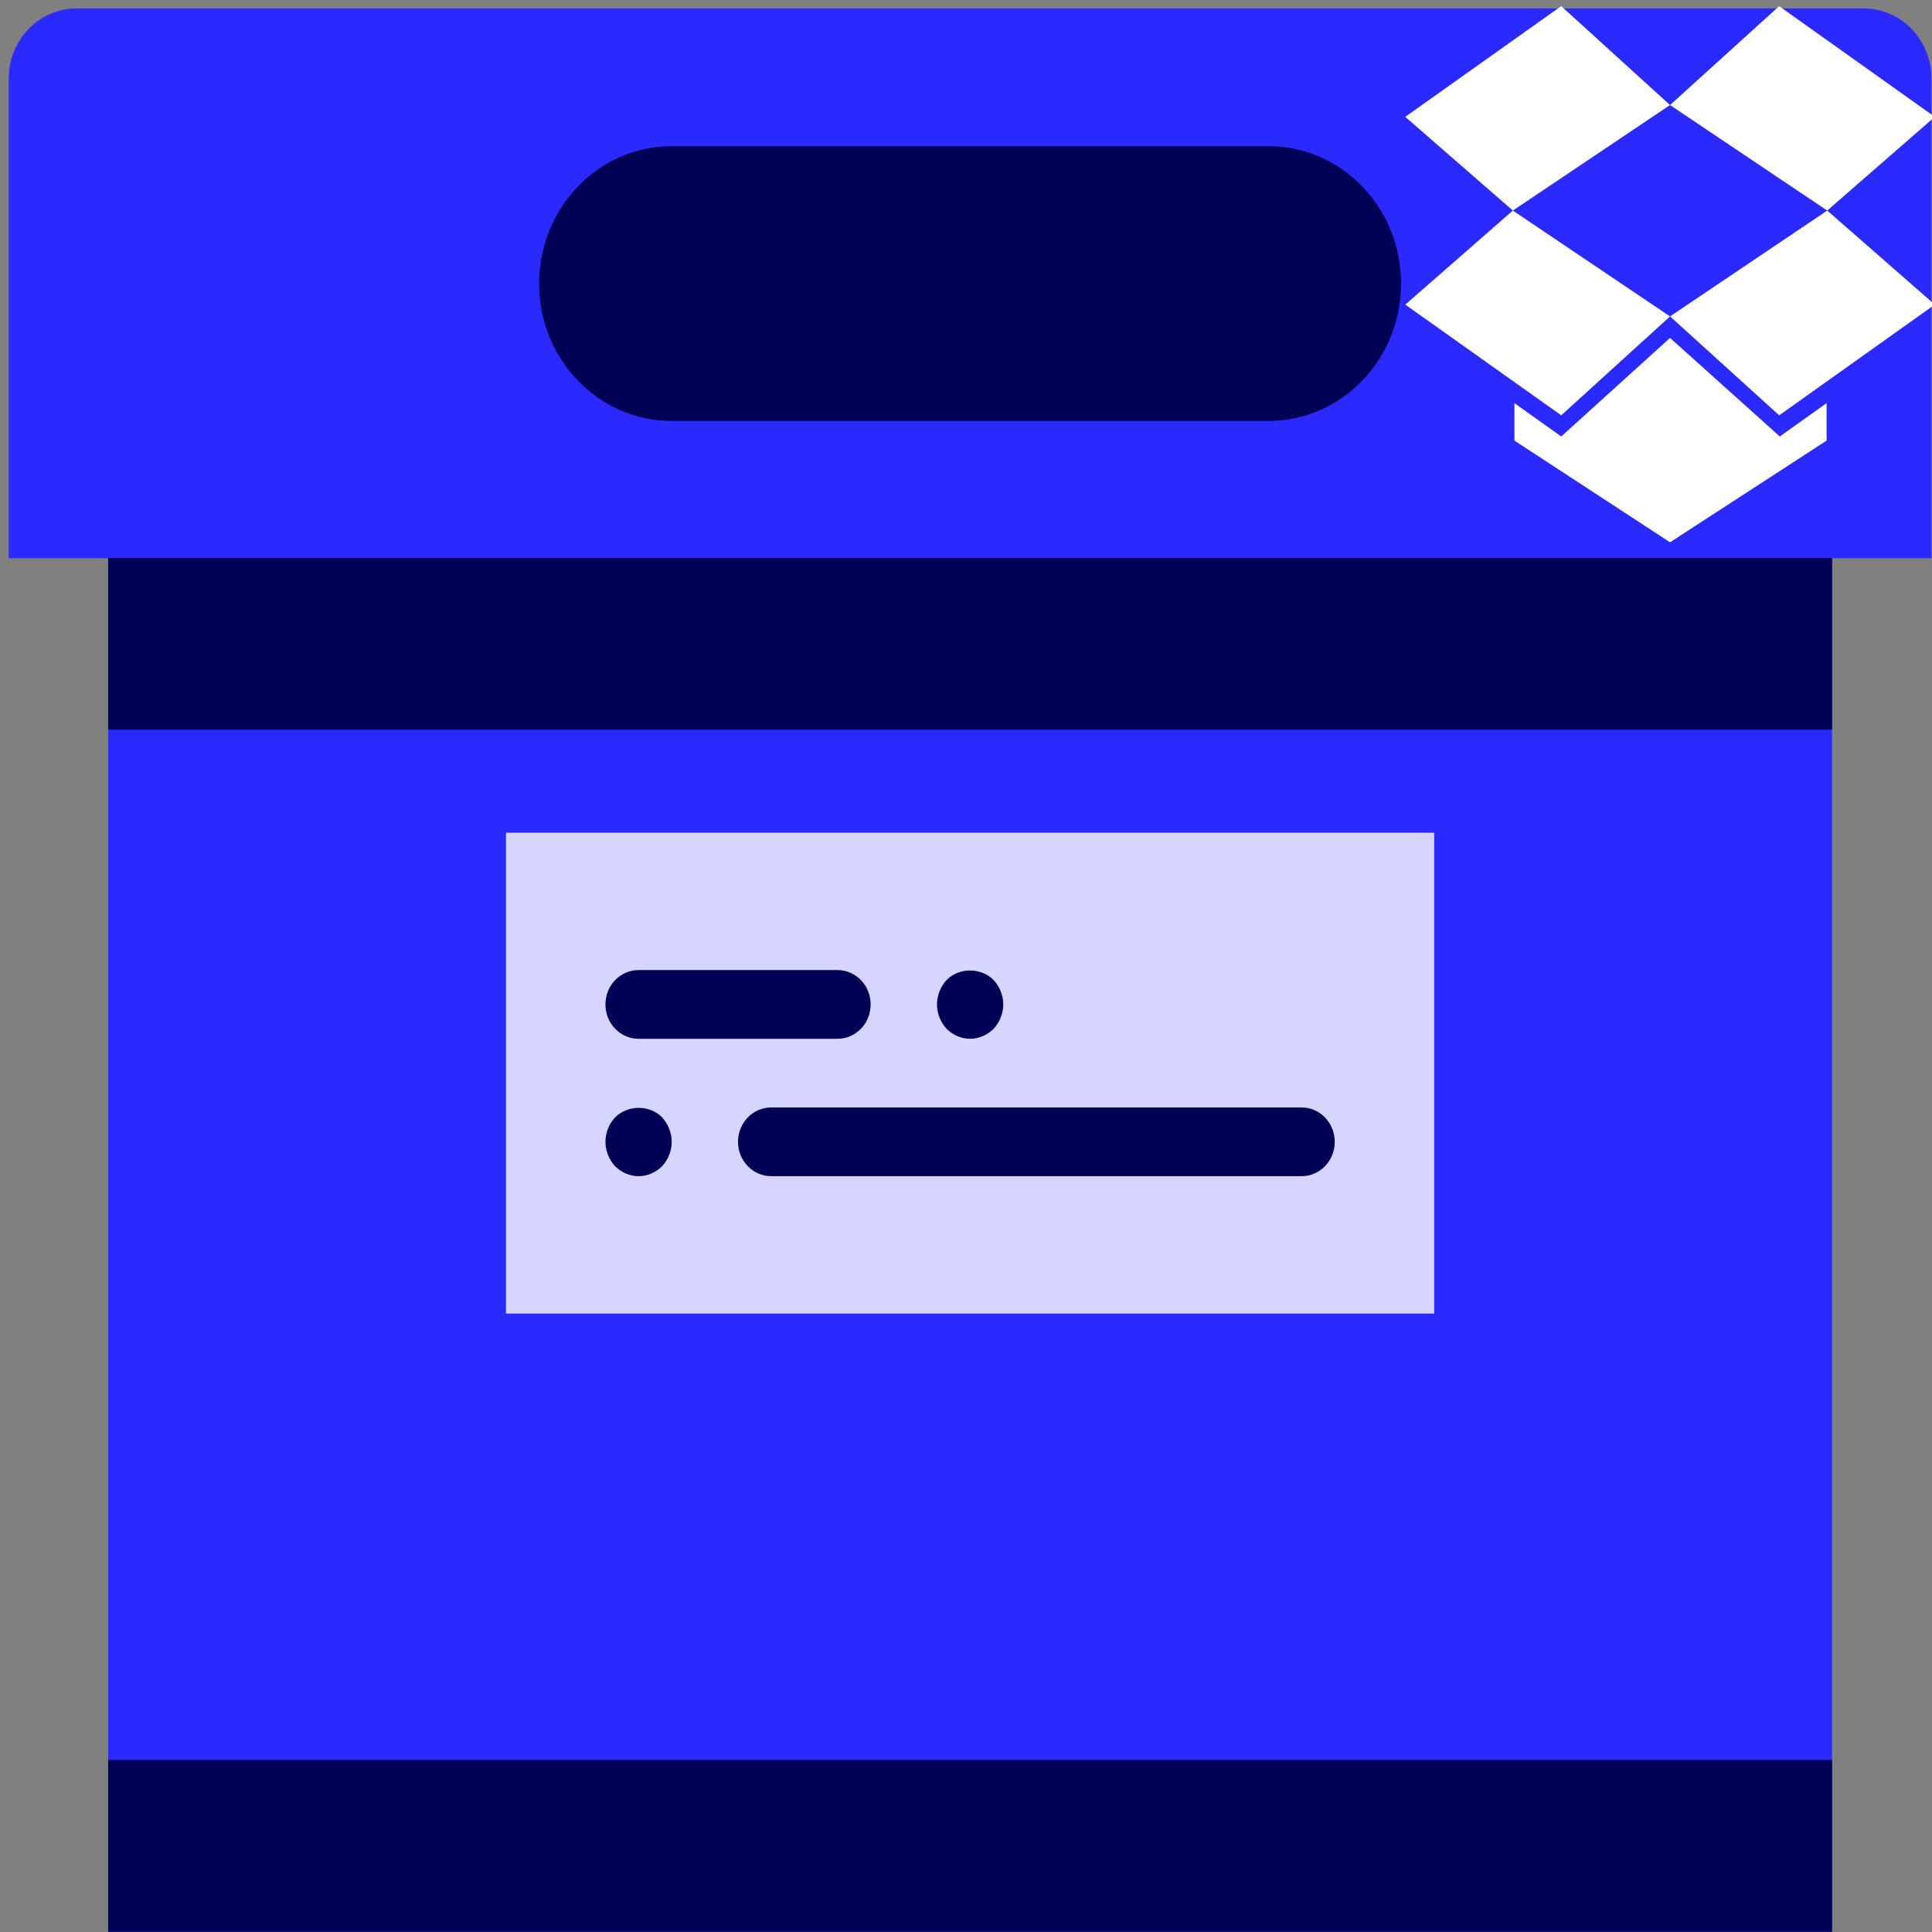 <?xml version="1.0" encoding="UTF-8" standalone="no"?>
<svg
   xmlns:dc="http://purl.org/dc/elements/1.1/"
   xmlns:cc="http://creativecommons.org/ns#"
   xmlns:rdf="http://www.w3.org/1999/02/22-rdf-syntax-ns#"
   xmlns:svg="http://www.w3.org/2000/svg"
   xmlns="http://www.w3.org/2000/svg"
   xmlns:xlink="http://www.w3.org/1999/xlink"
   xmlns:sodipodi="http://sodipodi.sourceforge.net/DTD/sodipodi-0.dtd"
   xmlns:inkscape="http://www.inkscape.org/namespaces/inkscape"
   viewBox="0 0 64 64"
   id="svg13202"
   version="1.1"
   inkscape:version="0.91 r13725"
   sodipodi:docname="folder-dropbox.svg">
  <rect x="0" y="0" width="64" height="64" fill="#808080" stroke="none"/>
  <sodipodi:namedview
     pagecolor="#ffffff"
     bordercolor="#666666"
     borderopacity="1"
     objecttolerance="10"
     gridtolerance="10"
     guidetolerance="10"
     inkscape:pageopacity="0"
     inkscape:pageshadow="2"
     inkscape:window-width="1280"
     inkscape:window-height="688"
     id="namedview13226"
     showgrid="false"
     inkscape:zoom="3.6875"
     inkscape:cx="-28.68958"
     inkscape:cy="32"
     inkscape:window-x="0"
     inkscape:window-y="0"
     inkscape:window-maximized="1"
     inkscape:current-layer="svg13202" />
  <defs
     id="defs13204">
    <linearGradient
       xlink:href="#1"
       id="3"
       x1="-19.915"
       y1="1048.7"
       x2="-19.996"
       y2="1025.51"
       gradientUnits="userSpaceOnUse"
       gradientTransform="translate(51.949,-1001.46)" />
    <linearGradient
       gradientUnits="userSpaceOnUse"
       y2="354.29"
       x2="-704.05"
       y1="647.77"
       x1="-701.19"
       id="2"
       gradientTransform="matrix(0.016,0,0,0.018,129.512,-45.007)">
      <stop
         stop-color="#93cfff"
         id="stop13208" />
      <stop
         offset="1"
         stop-color="#cde8fe"
         id="stop13210" />
    </linearGradient>
    <linearGradient
       xlink:href="#1"
       id="0"
       x1="59.12"
       y1="-13.295"
       x2="59.15"
       y2="-37.783"
       gradientUnits="userSpaceOnUse"
       gradientTransform="matrix(0.527,0,0,0.526,-19.441,28.677)" />
    <linearGradient
       id="1">
      <stop
         stop-color="#289bf7"
         id="stop13214" />
      <stop
         offset="1"
         stop-color="#71b9f1"
         id="stop13216" />
    </linearGradient>
  </defs>
  <path
     inkscape:connector-curvature="0"
     style="fill:#2a2aff"
     d="m 63.983,18.494 -63.695,0 0,-15.887 c 0,-1.286 1.006,-2.328 2.247,-2.328 l 59.201,0 c 1.241,0 2.247,1.042 2.247,2.328 l 0,15.887 z"
     id="path3" />
  <rect
     x="3.583"
     y="18.494"
     style="fill:#2a2aff"
     width="57.106"
     height="45.497"
     id="rect5" />
  <path
     inkscape:connector-curvature="0"
     style="fill:#000055"
     d="m 42.019,13.944 -19.767,0 c -2.426,0 -4.393,-2.038 -4.393,-4.551 l 0,0 c 0,-2.513 1.967,-4.551 4.393,-4.551 l 19.767,0 c 2.426,0 4.393,2.038 4.393,4.551 l 0,0 c 0,2.513 -1.967,4.551 -4.393,4.551 z"
     id="path7" />
  <rect
     x="3.583"
     y="58.303"
     style="fill:#000055"
     width="57.106"
     height="5.689"
     id="rect9" />
  <rect
     x="16.761"
     y="27.585"
     style="fill:#d5d5ff"
     width="30.749"
     height="15.928"
     id="rect11" />
  <path
     id="path15"
     d="m 21.154,34.411 6.589,0 c 0.607,0 1.098,-0.509 1.098,-1.138 0,-0.629 -0.491,-1.138 -1.098,-1.138 l -6.589,0 c -0.607,0 -1.098,0.509 -1.098,1.138 0,0.629 0.491,1.138 1.098,1.138 z"
     style="fill:#000055"
     inkscape:connector-curvature="0" />
  <path
     id="path17"
     d="m 32.136,34.411 c 0.286,0 0.571,-0.125 0.78,-0.33 0.198,-0.216 0.318,-0.512 0.318,-0.808 0,-0.297 -0.121,-0.593 -0.318,-0.808 -0.417,-0.421 -1.153,-0.421 -1.559,0 -0.199,0.215 -0.318,0.511 -0.318,0.808 0,0.307 0.12,0.592 0.318,0.808 0.208,0.205 0.482,0.33 0.78,0.33 z"
     style="fill:#000055"
     inkscape:connector-curvature="0" />
  <path
     id="path19"
     d="m 43.117,36.686 -17.571,0 c -0.607,0 -1.098,0.509 -1.098,1.138 0,0.629 0.491,1.138 1.098,1.138 l 17.571,0 c 0.607,0 1.098,-0.509 1.098,-1.138 0,-0.629 -0.491,-1.138 -1.098,-1.138 z"
     style="fill:#000055"
     inkscape:connector-curvature="0" />
  <path
     id="path21"
     d="m 20.374,37.016 c -0.199,0.215 -0.318,0.511 -0.318,0.808 0,0.296 0.12,0.592 0.318,0.808 0.208,0.205 0.482,0.33 0.78,0.33 0.297,0 0.571,-0.125 0.78,-0.33 0.198,-0.216 0.318,-0.512 0.318,-0.808 0,-0.297 -0.121,-0.593 -0.318,-0.808 -0.406,-0.421 -1.142,-0.421 -1.559,0 z"
     style="fill:#000055"
     inkscape:connector-curvature="0" />
  <rect
     x="3.583"
     y="18.483"
     style="fill:#000055"
     width="57.106"
     height="5.689"
     id="rect23" />
  <path
     inkscape:connector-curvature="0"
     style="fill:#ffffff"
     id="path24"
     d="m 51.717,13.759 3.605,-3.277 -5.207,-3.507 -3.562,3.116 5.165,3.667 m 3.605,-3.277 3.615,3.277 5.154,-3.667 -3.562,-3.116 -5.207,3.506 m 0,0.713 -3.605,3.265 -1.55,-1.104 0,1.241 5.154,3.368 5.186,-3.368 0,-1.241 -1.55,1.104 -3.636,-3.265 M 46.552,3.871 50.115,6.975 55.322,3.48 51.717,0.203 46.552,3.87 M 58.938,0.203 55.322,3.48 60.529,6.975 64.092,3.871 58.938,0.204" />
</svg>
